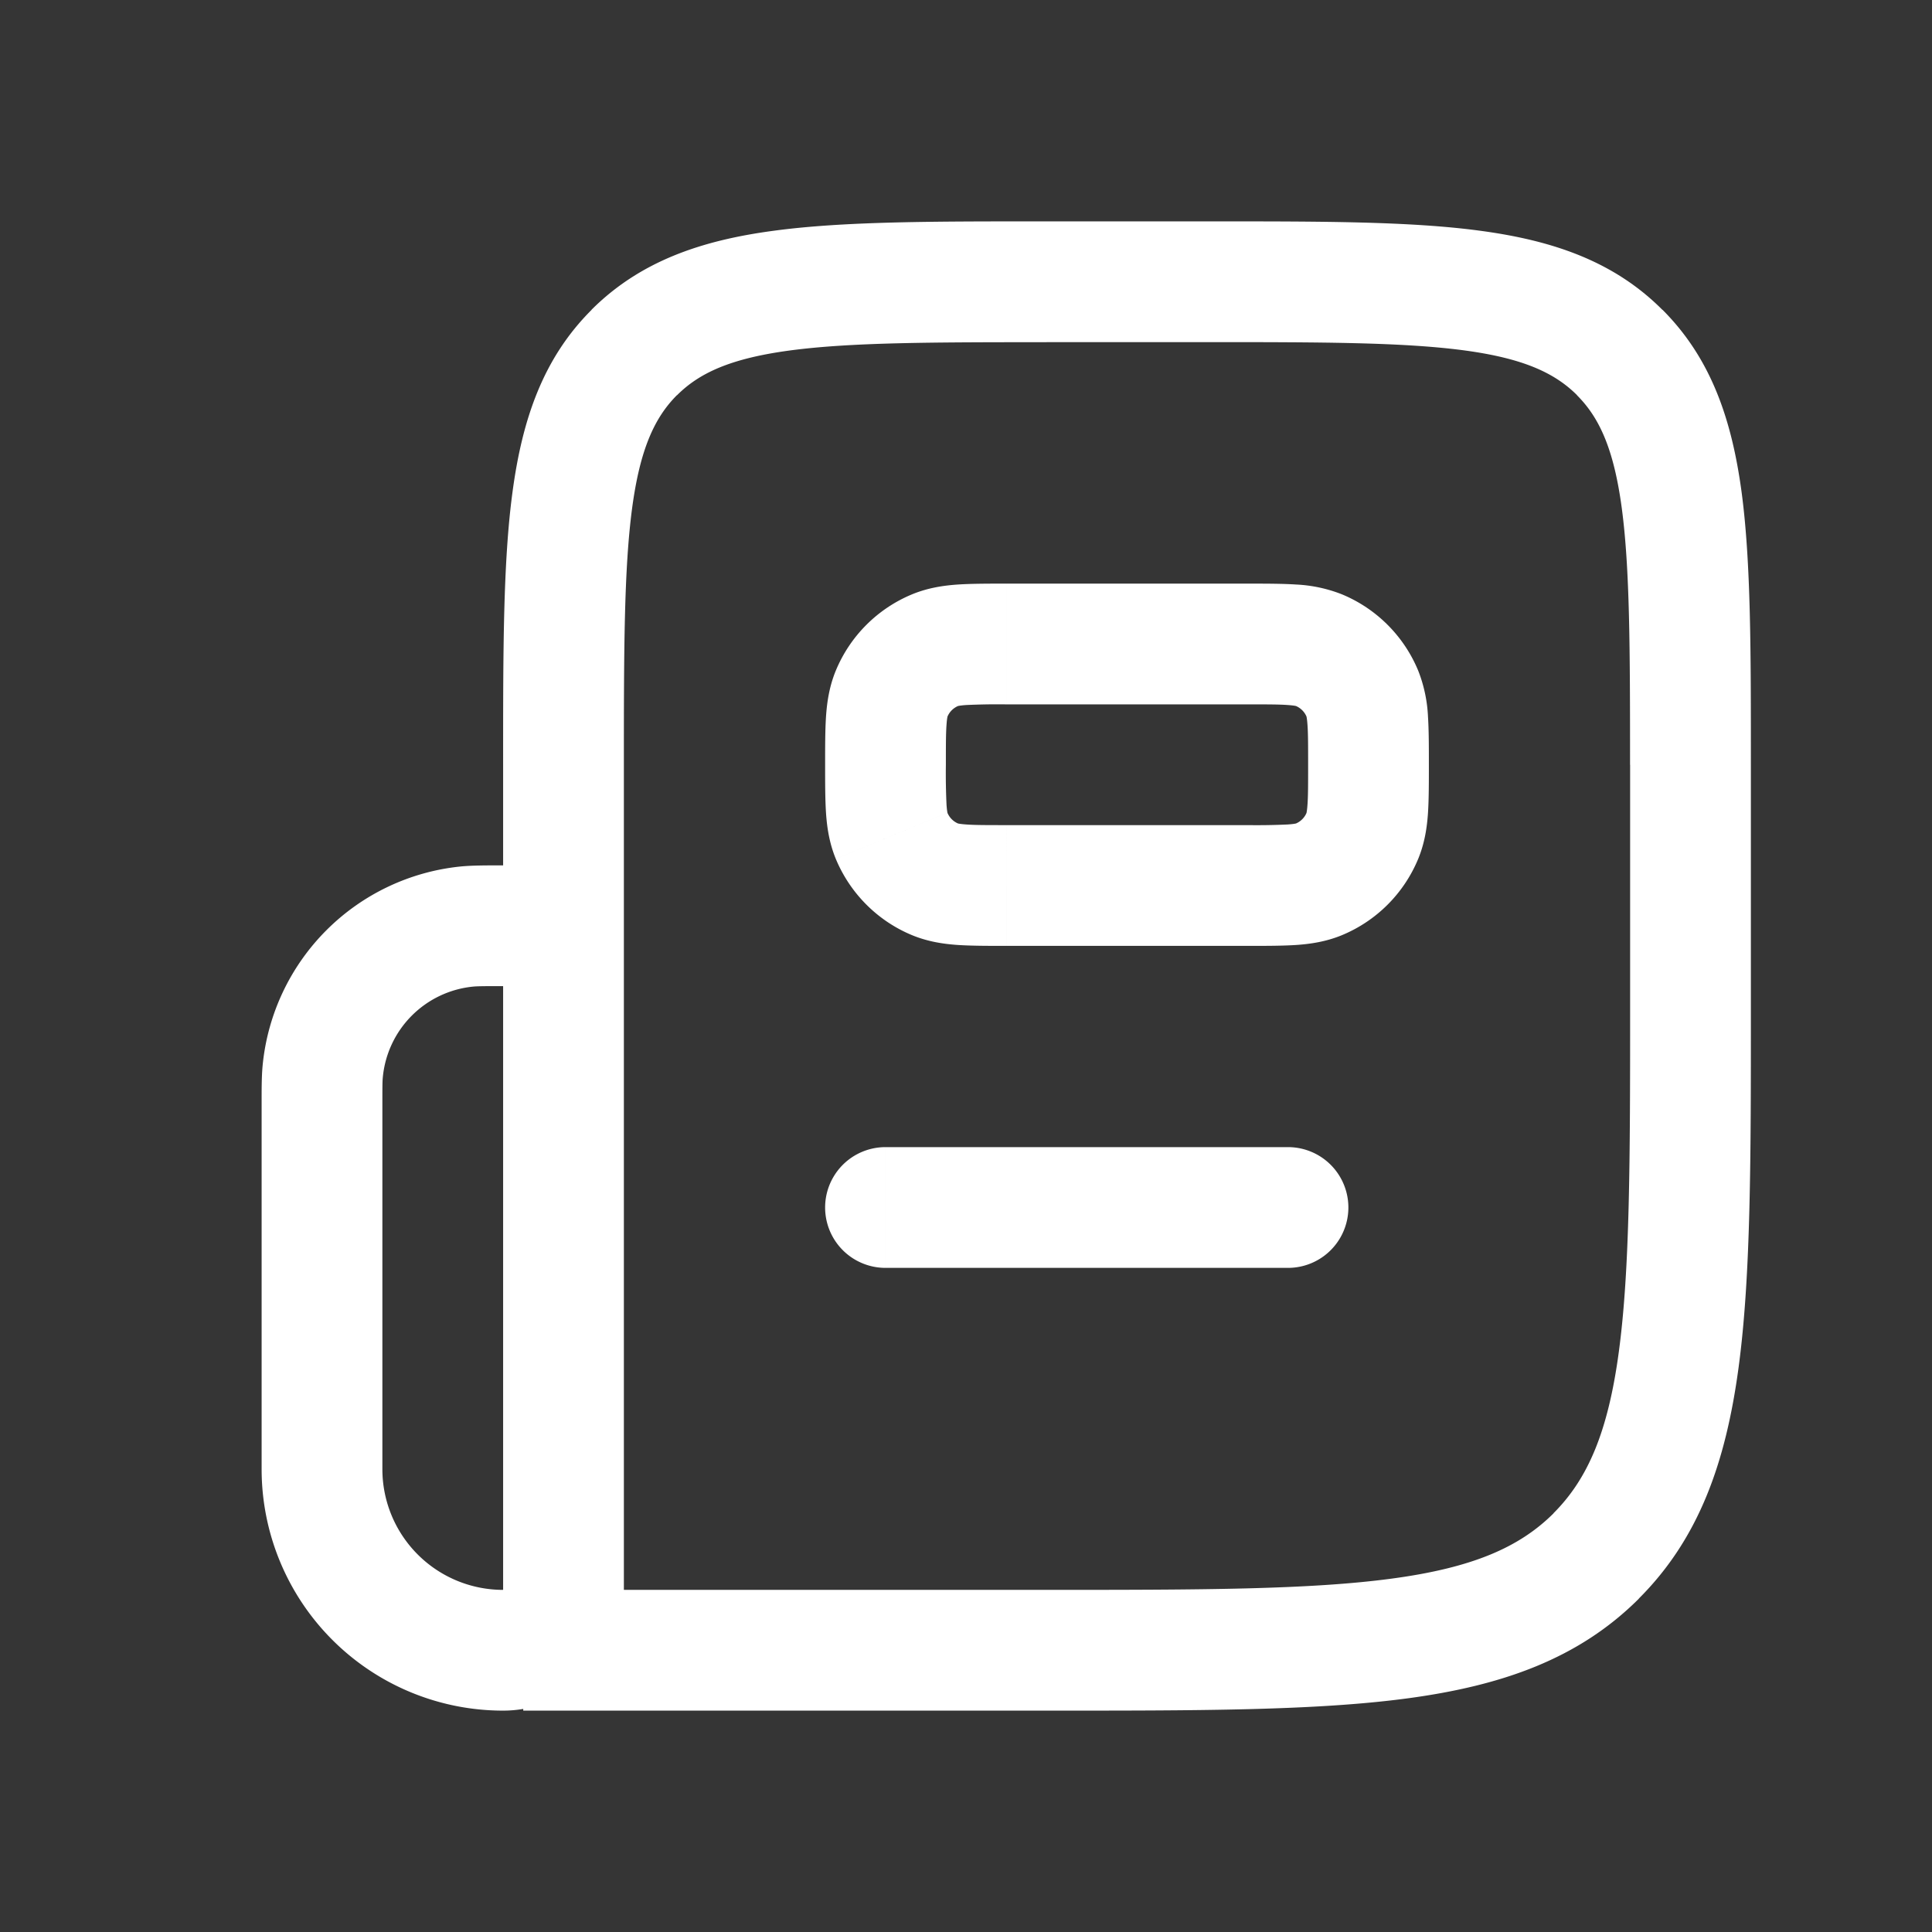 <svg xmlns="http://www.w3.org/2000/svg" width="24" height="24" fill="none"><rect width="100%" height="100%" fill="#333333" stroke="none"/><path fill="#fff" fill-opacity=".01" d="M24 0v24H0V0z"/><path fill="#FFFFFF" d="M11 14.25a.75.75 0 0 0 0 1.5zm5 1.5a.75.75 0 0 0 0-1.5zm.924-5.367.693.287zm-.541.54-.287-.692zm0-2.847-.287.693zm.54.541.694-.287zm-5.306-.54-.287-.694zm-.54.54.692.287zm8.751 10.711.53.53zm.293-14.95-.53.531zM5.804 11.51l-.074-.747zM4.01 13.304l.746.073zm7.607-2.38-.287.693zm-.54-.541-.694.287zM13 4.25h2v-1.5h-2zm7.25 5.25v3h1.5v-3zM13 19.75H6.5v1.5H13zM7.75 11.5v-2h-1.5v2zm-1.5.75H7v-1.5h-.75zm0-.75v8.25h1.5V11.5zm-1.5 6.75v-4.5h-1.5v4.5zm7.75-9.5h3v-1.5h-3zm3 1.5h-3v1.5h3zm-4.5 5.5h5v-1.5h-5zm5.25-6.25c0 .243 0 .388-.008.496-.007.101-.017.114-.011.1l1.386.574c.082-.199.11-.394.122-.572.011-.17.011-.375.011-.598zm-.75 2.25c.223 0 .427 0 .598-.011.178-.012.373-.04.572-.122l-.574-1.386c.014-.006.001.004-.1.011a8.258 8.258 0 0 1-.496.008zm.731-1.654a.25.25 0 0 1-.135.135l.574 1.386a1.75 1.75 0 0 0 .947-.947zM15.5 8.75c.243 0 .388 0 .496.008.101.007.114.017.1.011l.574-1.386a1.781 1.781 0 0 0-.572-.122c-.17-.011-.375-.011-.598-.011zm2.25.75c0-.223 0-.427-.011-.598a1.781 1.781 0 0 0-.122-.572l-1.386.574c-.006-.014.004-.001.011.1.008.108.008.253.008.496zm-1.654-.731a.25.25 0 0 1 .135.135l1.386-.574a1.75 1.75 0 0 0-.947-.947zM12.5 7.25c-.223 0-.427 0-.598.011-.178.012-.373.04-.572.122l.574 1.386c-.014.006-.001-.004.1-.011a8.29 8.29 0 0 1 .496-.008zm-.75 2.25c0-.243 0-.388.008-.496.007-.101.017-.114.011-.1l-1.386-.574c-.082.199-.11.394-.122.572-.011.17-.011.375-.011.598zm-.42-2.117a1.75 1.75 0 0 0-.947.947l1.386.574a.25.25 0 0 1 .135-.135zM6.25 19.75a1.5 1.5 0 0 1-1.5-1.5h-1.5a3 3 0 0 0 3 3zm14-7.25c0 1.907-.002 3.262-.14 4.29-.135 1.005-.389 1.585-.812 2.008l1.06 1.06c.75-.748 1.081-1.697 1.239-2.869.155-1.15.153-2.625.153-4.489zM13 21.25c1.864 0 3.338.002 4.489-.153 1.172-.158 2.121-.49 2.87-1.238l-1.06-1.06c-.424.422-1.004.676-2.01.811-1.027.138-2.382.14-4.289.14zm-6.75-1.5v1.5a1.5 1.5 0 0 0 1.5-1.5zM15 4.25c1.435 0 2.436.002 3.192.103.734.099 1.122.28 1.399.556l1.06-1.06c-.601-.603-1.36-.861-2.26-.982-.878-.119-1.998-.117-3.391-.117zm6.75 5.25c0-1.393.002-2.513-.116-3.392-.122-.9-.38-1.658-.982-2.26L19.59 4.91c.277.277.457.665.556 1.4.101.754.103 1.756.103 3.191zm-15.5 1.25c-.214 0-.376 0-.52.013l.147 1.493c.052-.005.123-.006.373-.006zm-1.5 3c0-.25 0-.32.006-.373l-1.493-.147c-.014.144-.013.306-.013.52zm.98-2.987a2.75 2.75 0 0 0-2.467 2.467l1.493.147a1.25 1.25 0 0 1 1.121-1.121zm6.77-.513c-.243 0-.388 0-.496-.008-.101-.007-.114-.017-.1-.011l-.574 1.386c.199.082.394.11.572.122.17.011.375.011.598.011zm-2.25-.75c0 .223 0 .427.011.598.012.178.04.373.122.572l1.386-.574c.006.014-.004.001-.011-.1a8.258 8.258 0 0 1-.008-.496zm1.654.731a.25.25 0 0 1-.135-.135l-1.386.574c.178.428.519.77.947.947zM13 2.75c-1.393 0-2.513-.002-3.392.117-.9.12-1.658.38-2.26.981L8.41 4.91c.277-.277.665-.457 1.4-.556.755-.101 1.756-.103 3.191-.103zM7.75 9.5c0-1.435.002-2.437.103-3.192.099-.734.28-1.122.556-1.399l-1.06-1.06c-.603.601-.861 1.36-.982 2.26-.119.878-.117 1.998-.117 3.391z"/></svg>
